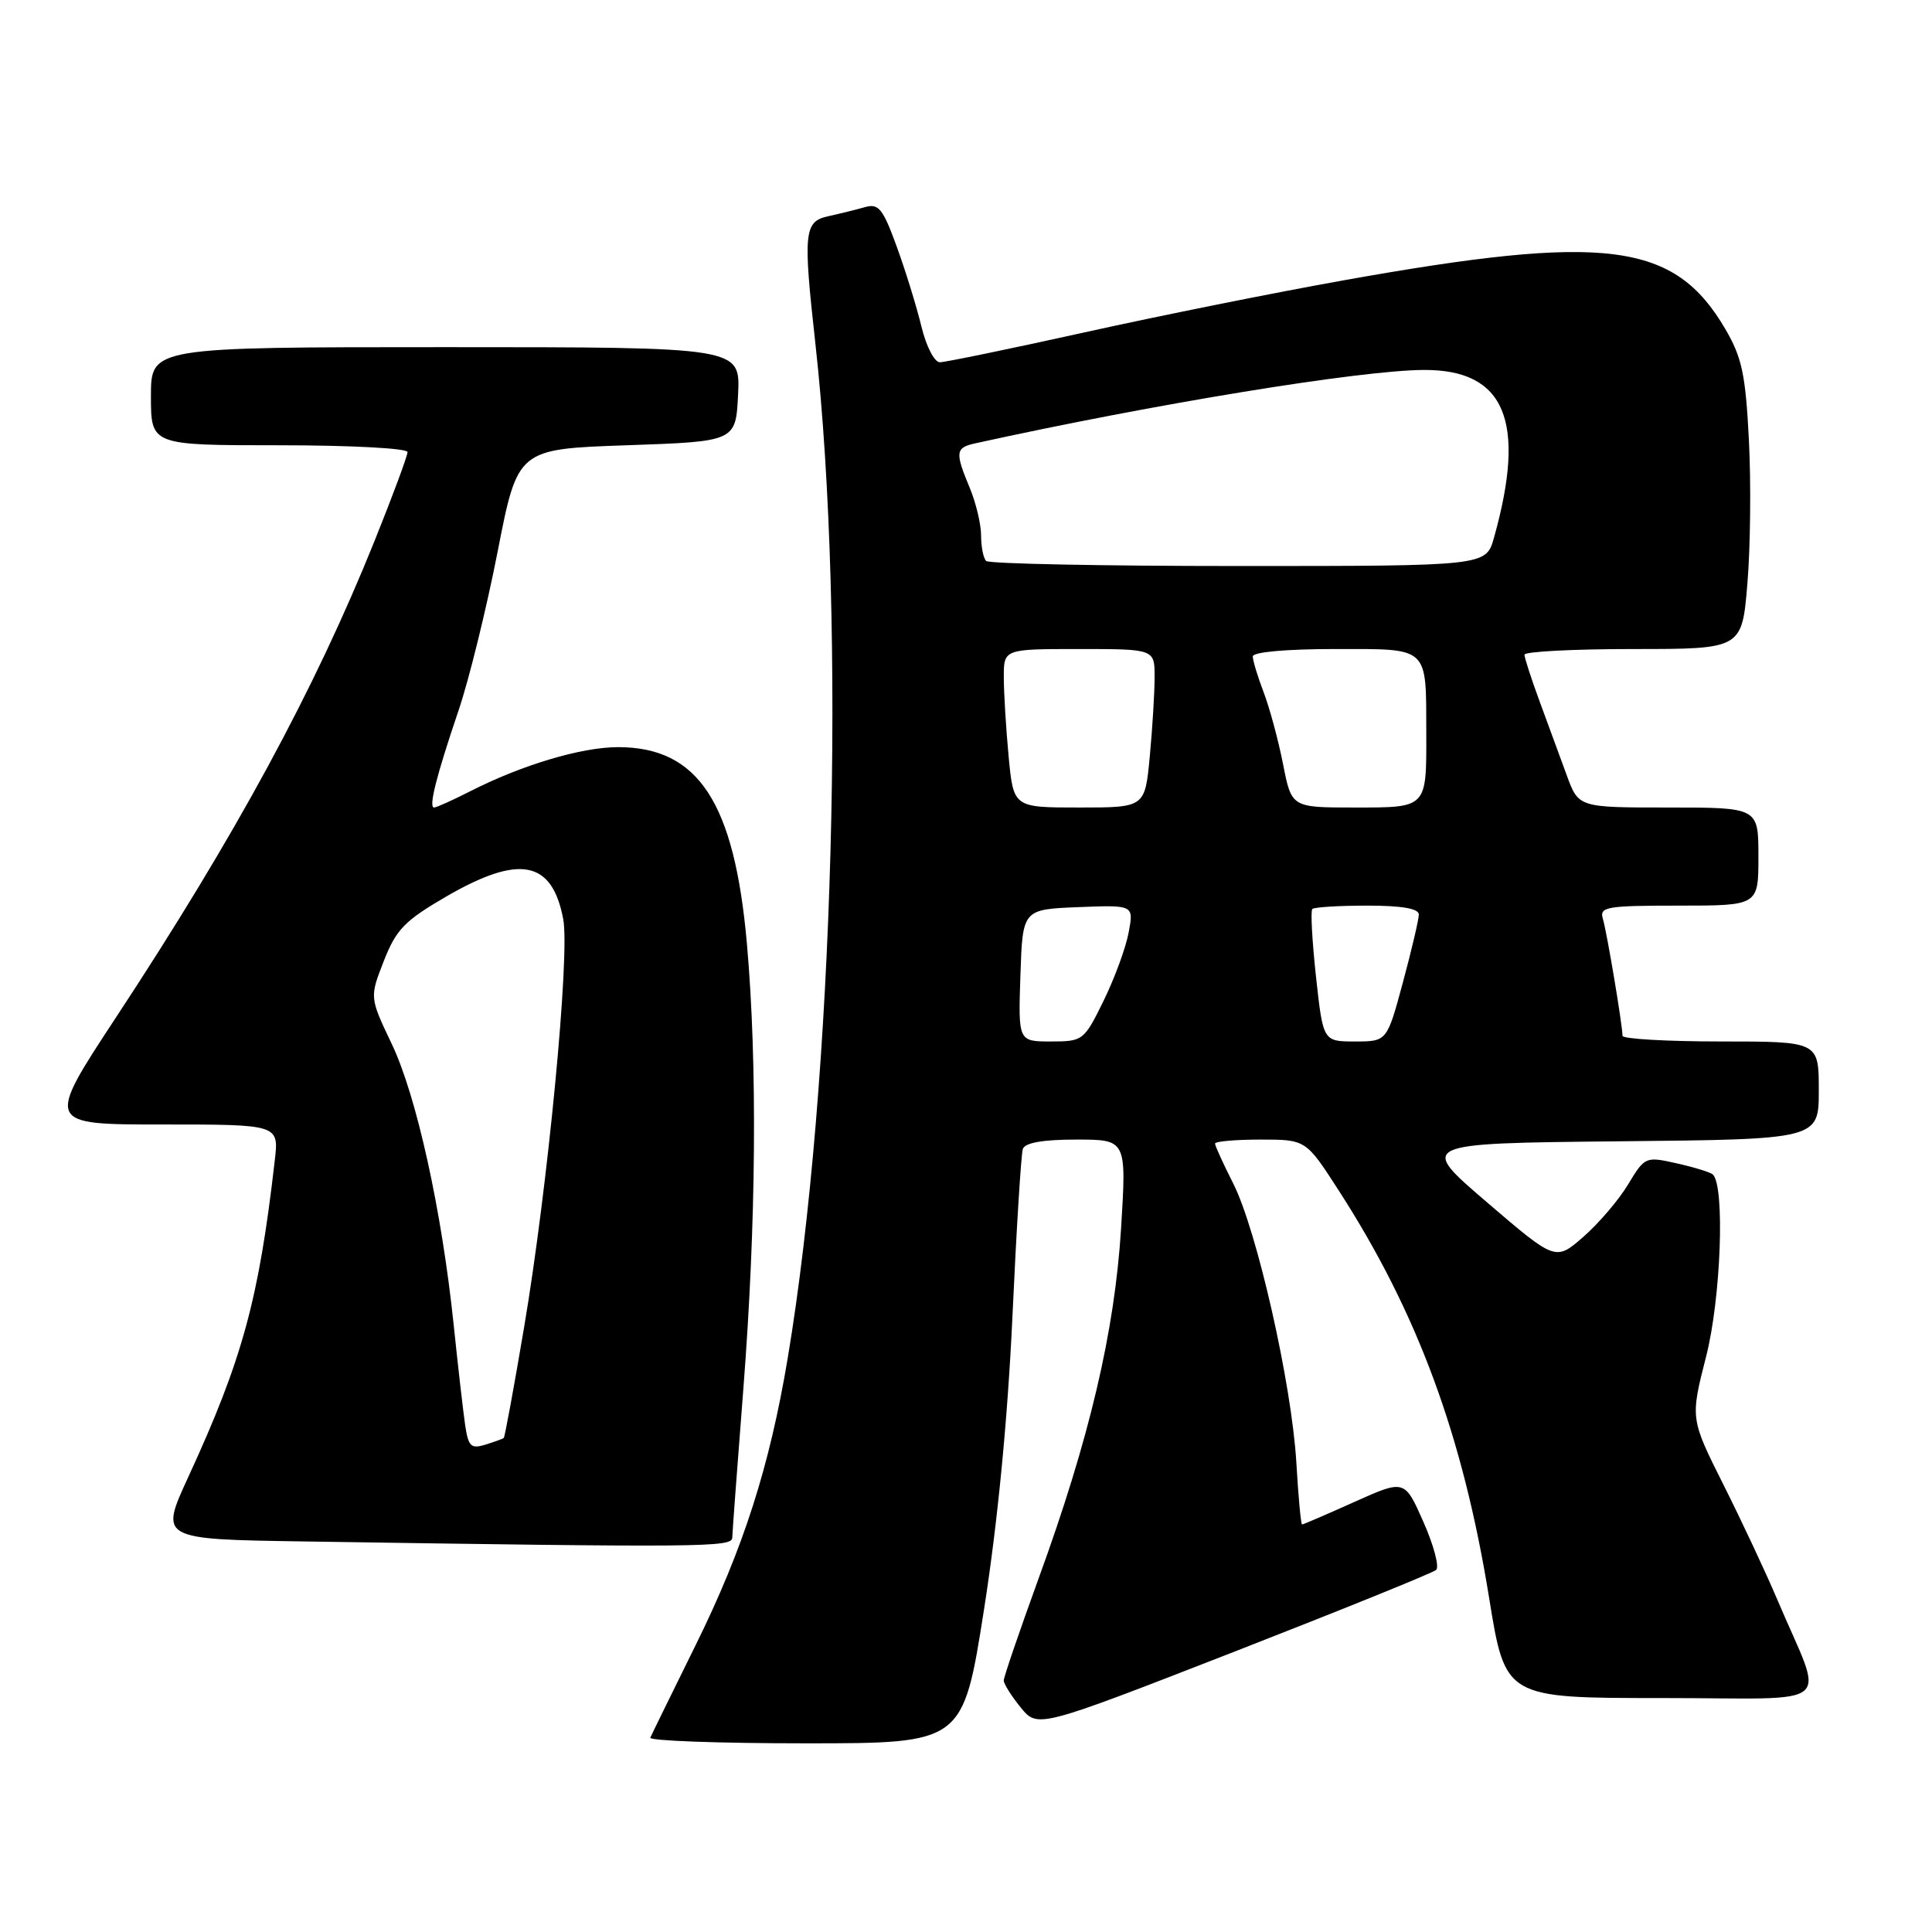 <?xml version="1.0" encoding="UTF-8" standalone="no"?>
<!DOCTYPE svg PUBLIC "-//W3C//DTD SVG 1.1//EN" "http://www.w3.org/Graphics/SVG/1.1/DTD/svg11.dtd" >
<svg xmlns="http://www.w3.org/2000/svg" xmlns:xlink="http://www.w3.org/1999/xlink" version="1.1" viewBox="0 0 256 256">
 <g >
 <path fill="currentColor"
d=" M 130.39 213.25 C 132.19 201.77 133.52 188.08 134.15 174.50 C 134.68 162.95 135.30 152.94 135.53 152.25 C 135.80 151.42 138.16 151.00 142.60 151.00 C 149.27 151.00 149.27 151.00 148.55 162.74 C 147.70 176.45 144.37 190.63 137.61 209.18 C 135.08 216.15 133.00 222.23 133.00 222.68 C 133.01 223.13 134.02 224.74 135.25 226.25 C 137.50 229.01 137.50 229.01 163.50 218.88 C 177.80 213.30 189.86 208.42 190.30 208.02 C 190.74 207.62 189.98 204.76 188.61 201.66 C 186.12 196.03 186.12 196.03 179.47 199.01 C 175.81 200.66 172.69 202.00 172.53 202.00 C 172.38 202.00 172.03 198.29 171.77 193.75 C 171.15 183.36 166.55 163.01 163.40 156.80 C 162.08 154.19 161.00 151.83 161.00 151.53 C 161.00 151.24 163.71 151.00 167.02 151.00 C 173.04 151.00 173.04 151.00 177.39 157.75 C 187.82 173.91 193.84 190.22 197.32 211.75 C 199.46 225.00 199.46 225.00 220.25 225.00 C 243.81 225.00 241.76 226.74 235.52 212.00 C 234.01 208.43 230.79 201.56 228.37 196.74 C 223.97 187.97 223.97 187.97 226.07 179.74 C 228.03 172.07 228.58 157.25 226.97 155.63 C 226.68 155.35 224.54 154.68 222.22 154.16 C 218.04 153.22 217.96 153.25 215.74 156.93 C 214.51 158.98 211.84 162.11 209.81 163.88 C 206.12 167.10 206.12 167.10 197.02 159.30 C 187.92 151.50 187.92 151.50 214.46 151.23 C 241.00 150.97 241.00 150.97 241.00 144.48 C 241.00 138.00 241.00 138.00 228.00 138.00 C 220.85 138.00 215.00 137.66 214.99 137.25 C 214.98 135.78 212.91 123.47 212.39 121.75 C 211.91 120.16 212.83 120.00 222.43 120.00 C 233.00 120.00 233.00 120.00 233.00 113.50 C 233.00 107.00 233.00 107.00 221.08 107.00 C 209.17 107.00 209.17 107.00 207.61 102.75 C 206.75 100.41 205.14 96.03 204.03 93.00 C 202.91 89.97 202.00 87.16 202.00 86.75 C 202.00 86.34 208.48 86.00 216.41 86.00 C 230.82 86.00 230.82 86.00 231.54 77.31 C 231.94 72.53 232.03 63.99 231.74 58.34 C 231.30 49.62 230.82 47.37 228.61 43.59 C 221.84 32.05 212.89 30.91 178.00 37.15 C 168.93 38.77 153.48 41.87 143.67 44.05 C 133.86 46.22 125.25 48.00 124.54 48.00 C 123.81 48.00 122.73 45.90 122.09 43.25 C 121.46 40.64 119.99 35.88 118.82 32.67 C 116.98 27.62 116.42 26.93 114.60 27.45 C 113.44 27.78 111.26 28.32 109.75 28.65 C 106.54 29.35 106.40 30.76 108.04 45.50 C 112.15 82.42 110.49 143.42 104.37 180.00 C 101.97 194.35 98.49 205.20 92.19 217.96 C 89.06 224.30 86.35 229.83 86.17 230.25 C 85.98 230.66 95.23 231.00 106.72 231.00 C 127.60 231.00 127.60 231.00 130.39 213.25 Z  M 97.03 203.75 C 97.04 203.06 97.71 194.18 98.50 184.00 C 100.20 162.14 100.37 140.91 98.97 125.04 C 97.31 106.30 92.54 99.01 81.91 99.00 C 77.04 99.00 69.13 101.36 62.24 104.88 C 59.95 106.04 57.83 107.00 57.52 107.00 C 56.76 107.00 57.80 102.88 60.76 94.14 C 62.14 90.09 64.46 80.64 65.93 73.14 C 68.59 59.50 68.59 59.50 83.05 59.00 C 97.50 58.50 97.50 58.50 97.80 52.25 C 98.10 46.00 98.10 46.00 59.05 46.00 C 20.00 46.00 20.00 46.00 20.00 52.50 C 20.00 59.00 20.00 59.00 37.00 59.00 C 46.43 59.00 54.00 59.40 54.00 59.90 C 54.00 60.40 52.04 65.68 49.64 71.65 C 41.69 91.41 31.25 110.67 15.41 134.75 C 6.04 149.00 6.04 149.00 21.50 149.00 C 36.96 149.00 36.96 149.00 36.41 153.75 C 34.29 172.23 32.13 180.11 24.94 195.73 C 21.15 203.96 21.15 203.96 40.32 204.25 C 93.21 205.06 97.00 205.03 97.03 203.75 Z  M 135.21 129.25 C 135.50 120.50 135.50 120.50 142.87 120.20 C 150.24 119.91 150.24 119.91 149.55 123.57 C 149.18 125.58 147.68 129.65 146.23 132.61 C 143.64 137.89 143.50 138.00 139.25 138.00 C 134.92 138.00 134.92 138.00 135.21 129.25 Z  M 174.38 129.45 C 173.87 124.74 173.64 120.69 173.89 120.45 C 174.13 120.20 177.41 120.00 181.17 120.00 C 185.76 120.00 188.00 120.39 188.00 121.18 C 188.00 121.83 187.05 125.88 185.89 130.18 C 183.78 138.00 183.78 138.00 179.55 138.00 C 175.32 138.00 175.32 138.00 174.38 129.45 Z  M 133.65 100.25 C 133.30 96.54 133.01 91.81 133.01 89.75 C 133.00 86.00 133.00 86.00 143.00 86.00 C 153.00 86.00 153.00 86.00 152.99 89.75 C 152.99 91.81 152.70 96.54 152.35 100.25 C 151.71 107.00 151.71 107.00 143.00 107.00 C 134.29 107.00 134.29 107.00 133.65 100.25 Z  M 170.01 101.25 C 169.39 98.09 168.23 93.80 167.44 91.73 C 166.65 89.66 166.00 87.52 166.00 86.98 C 166.00 86.40 170.44 86.00 176.88 86.00 C 189.47 86.00 188.96 85.53 188.99 97.17 C 189.01 107.13 189.13 107.00 179.46 107.00 C 171.14 107.00 171.14 107.00 170.01 101.25 Z  M 130.67 74.33 C 130.30 73.97 130.00 72.45 130.00 70.96 C 130.00 69.46 129.32 66.63 128.50 64.65 C 126.52 59.91 126.59 59.32 129.25 58.74 C 153.04 53.50 180.30 49.05 188.70 49.02 C 199.44 48.98 202.29 55.81 197.96 71.25 C 196.91 75.00 196.91 75.00 164.12 75.00 C 146.09 75.00 131.03 74.70 130.67 74.33 Z  M 61.63 188.80 C 61.37 186.99 60.68 181.00 60.11 175.50 C 58.53 160.36 55.19 145.21 51.91 138.33 C 48.97 132.16 48.97 132.16 50.86 127.33 C 52.49 123.16 53.62 122.00 59.12 118.80 C 68.84 113.17 73.15 114.00 74.63 121.78 C 75.54 126.56 72.59 157.30 69.44 175.91 C 68.10 183.84 66.89 190.42 66.75 190.54 C 66.61 190.66 65.51 191.05 64.30 191.43 C 62.40 192.01 62.05 191.66 61.63 188.80 Z "/>
</g>
</svg>